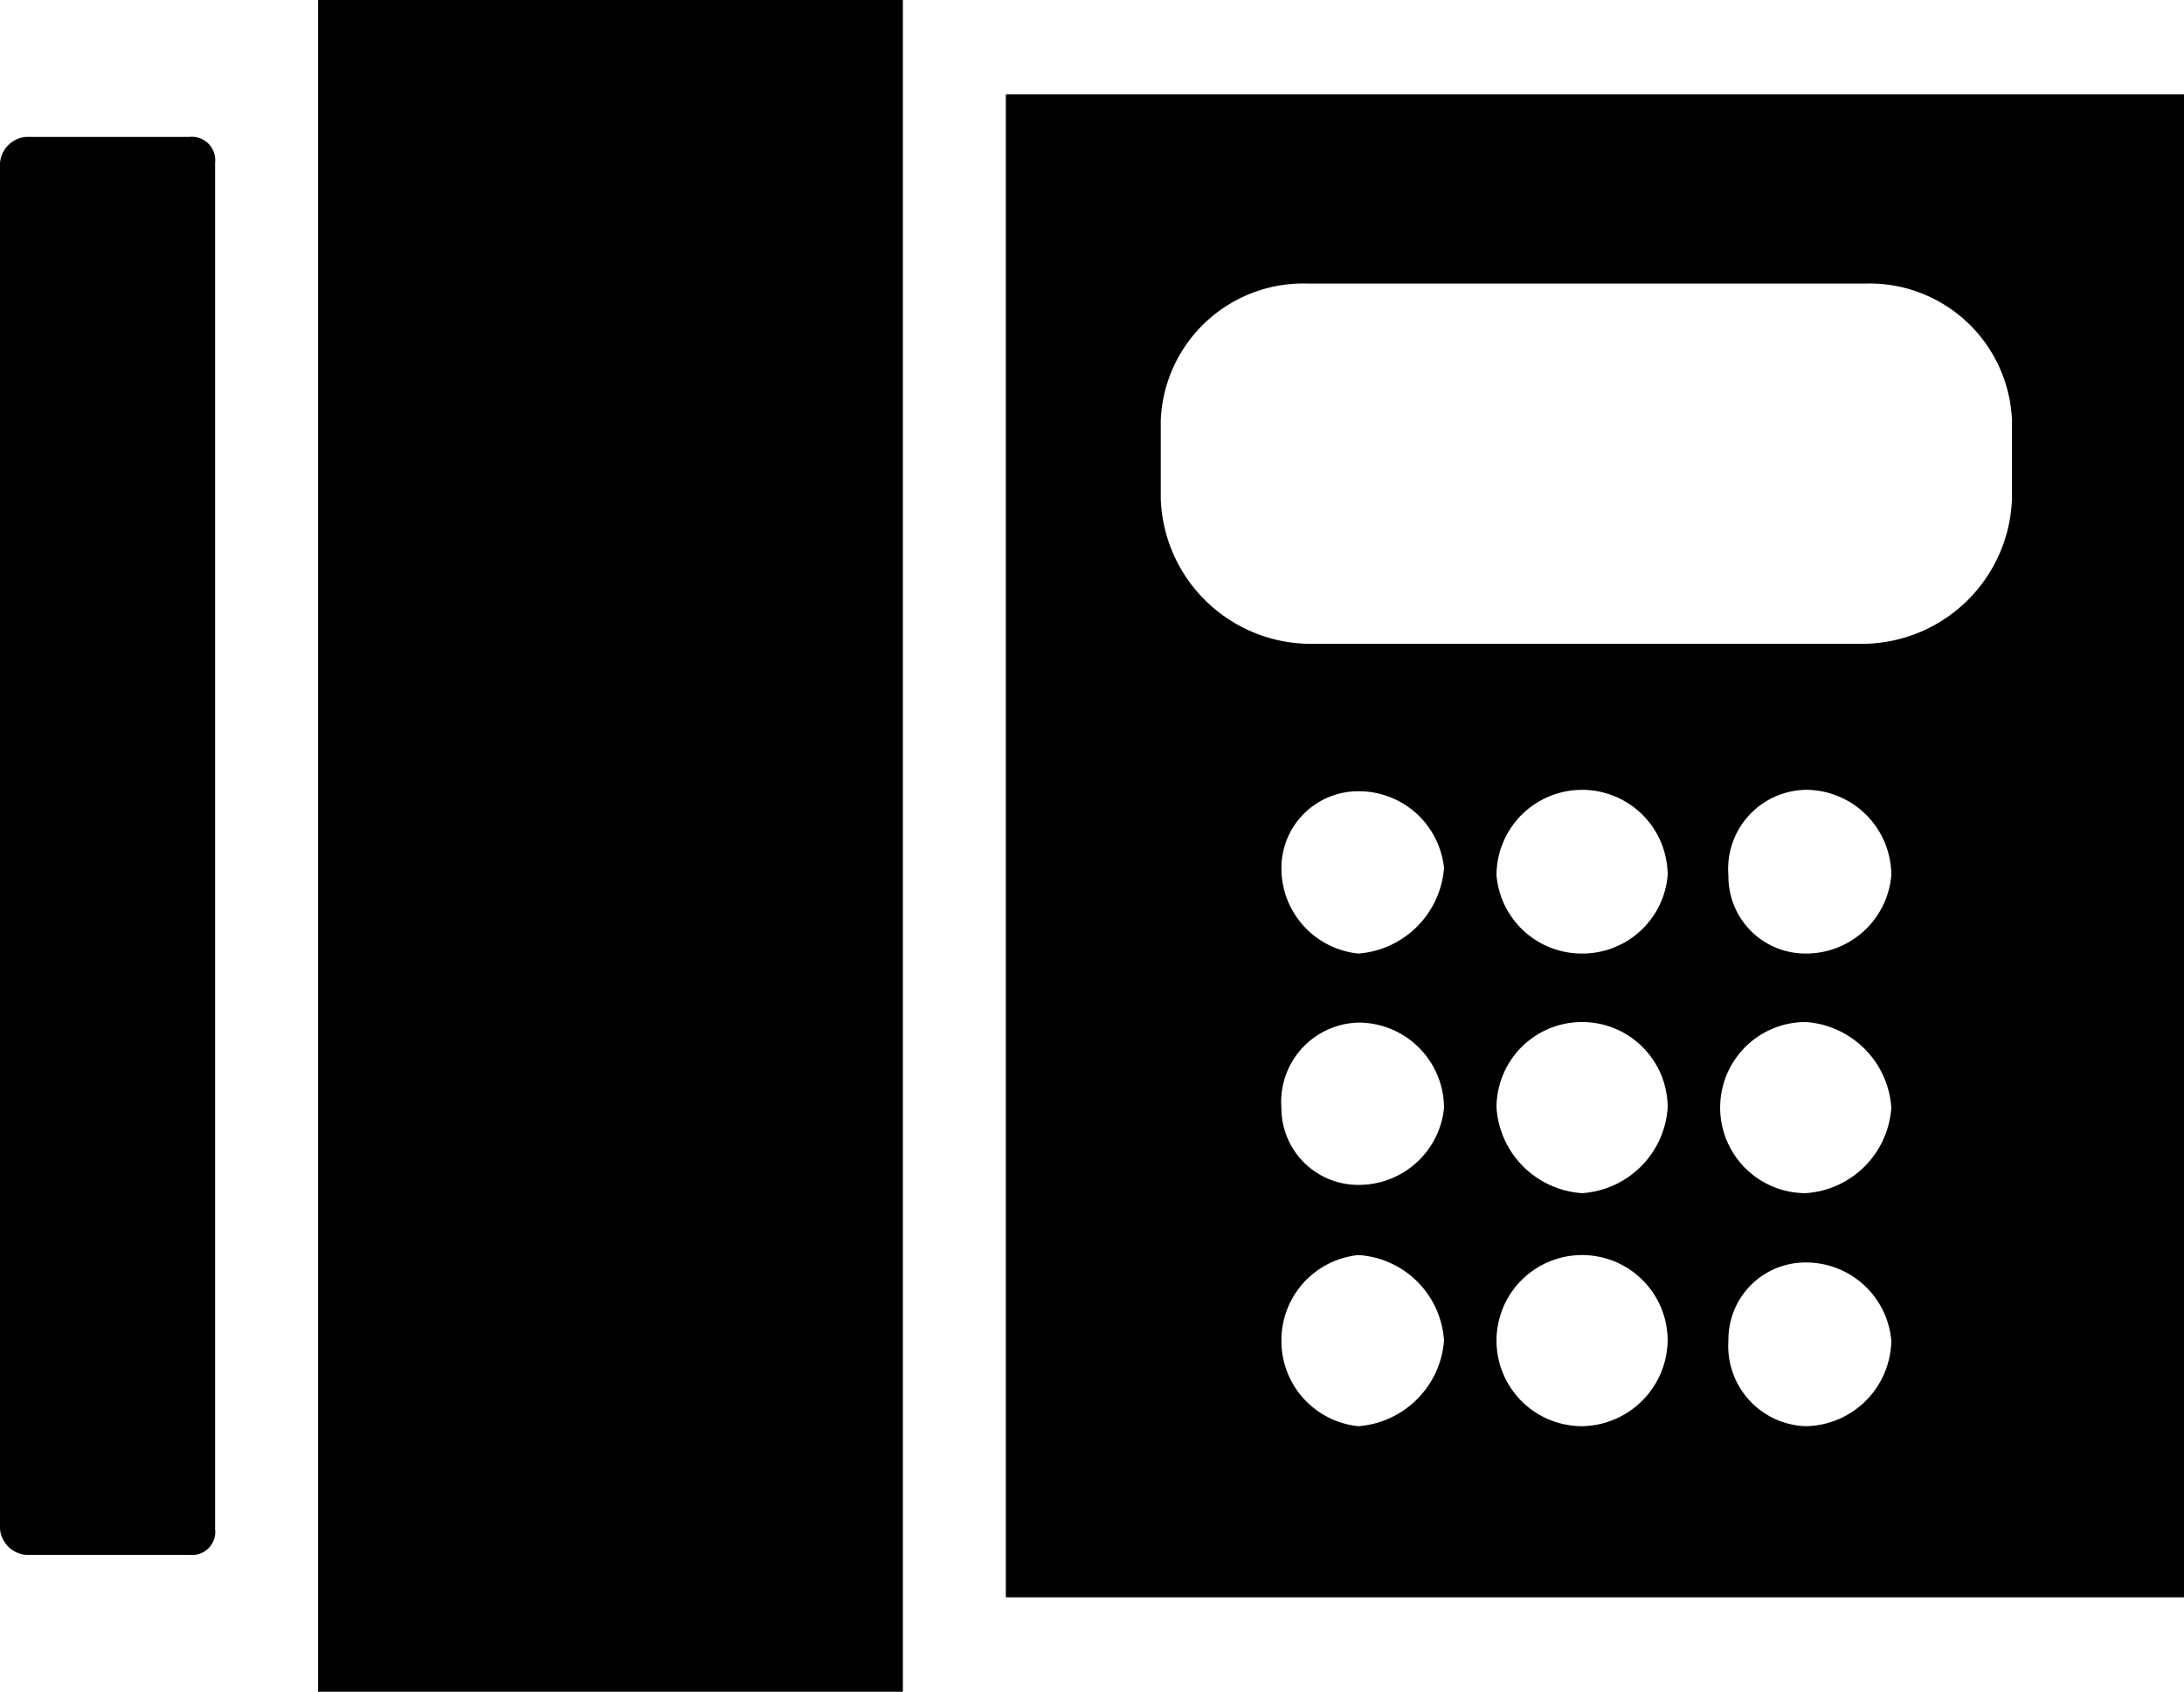 <svg xmlns="http://www.w3.org/2000/svg" viewBox="0 0 76.56 59.31"><defs><style>.cls-1{fill-rule:evenodd;}</style></defs><path class="cls-1" d="M63.3,33.43a2.7,2.7,0,0,1-2.71-2.74,2.77,2.77,0,0,1,2.71-3,3,3,0,0,1,3,3,3,3,0,0,1-3,2.74Zm0,8.4a3,3,0,0,1,0-6,3.23,3.23,0,0,1,3,3,3.22,3.22,0,0,1-3,3Zm0,8.17a2.81,2.81,0,0,1-2.71-3,2.7,2.7,0,0,1,2.71-2.74,3,3,0,0,1,3,2.74,3.05,3.05,0,0,1-3,3ZM55.46,33.43a3,3,0,0,1-3-2.74,3,3,0,0,1,6,0,3,3,0,0,1-3,2.74Zm0,8.4a3.22,3.22,0,0,1-3-3,3,3,0,1,1,6,0,3.22,3.22,0,0,1-3,3Zm0,8.17a3,3,0,0,1-3-3,3,3,0,0,1,6,0,3.05,3.05,0,0,1-3,3ZM47.62,33.43a3,3,0,0,1-2.7-3,2.69,2.69,0,0,1,2.7-2.69,3,3,0,0,1,3,2.69,3.26,3.26,0,0,1-3,3Zm0,8.11a2.69,2.69,0,0,1-2.7-2.69,2.78,2.78,0,0,1,2.7-3,3,3,0,0,1,3,3,3,3,0,0,1-3,2.69Zm0,8.46a3,3,0,0,1-2.7-3,3,3,0,0,1,2.7-3,3.21,3.21,0,0,1,3,3,3.26,3.26,0,0,1-3,3ZM70.53,17.48a5.27,5.27,0,0,1-5.12,5.09H45.82a5.27,5.27,0,0,1-5.13-5.09V14.74a5,5,0,0,1,5.13-4.8H65.41a5,5,0,0,1,5.12,4.8ZM11.15,0h20.5V59.31H11.15ZM.9,4.8H6.64a.82.82,0,0,1,.9.91V53.6a.81.81,0,0,1-.9.91H.9A1,1,0,0,1,0,53.6V5.71A1,1,0,0,1,.9,4.8ZM35.26,3.31h41.3V56H35.26Z"/></svg>
